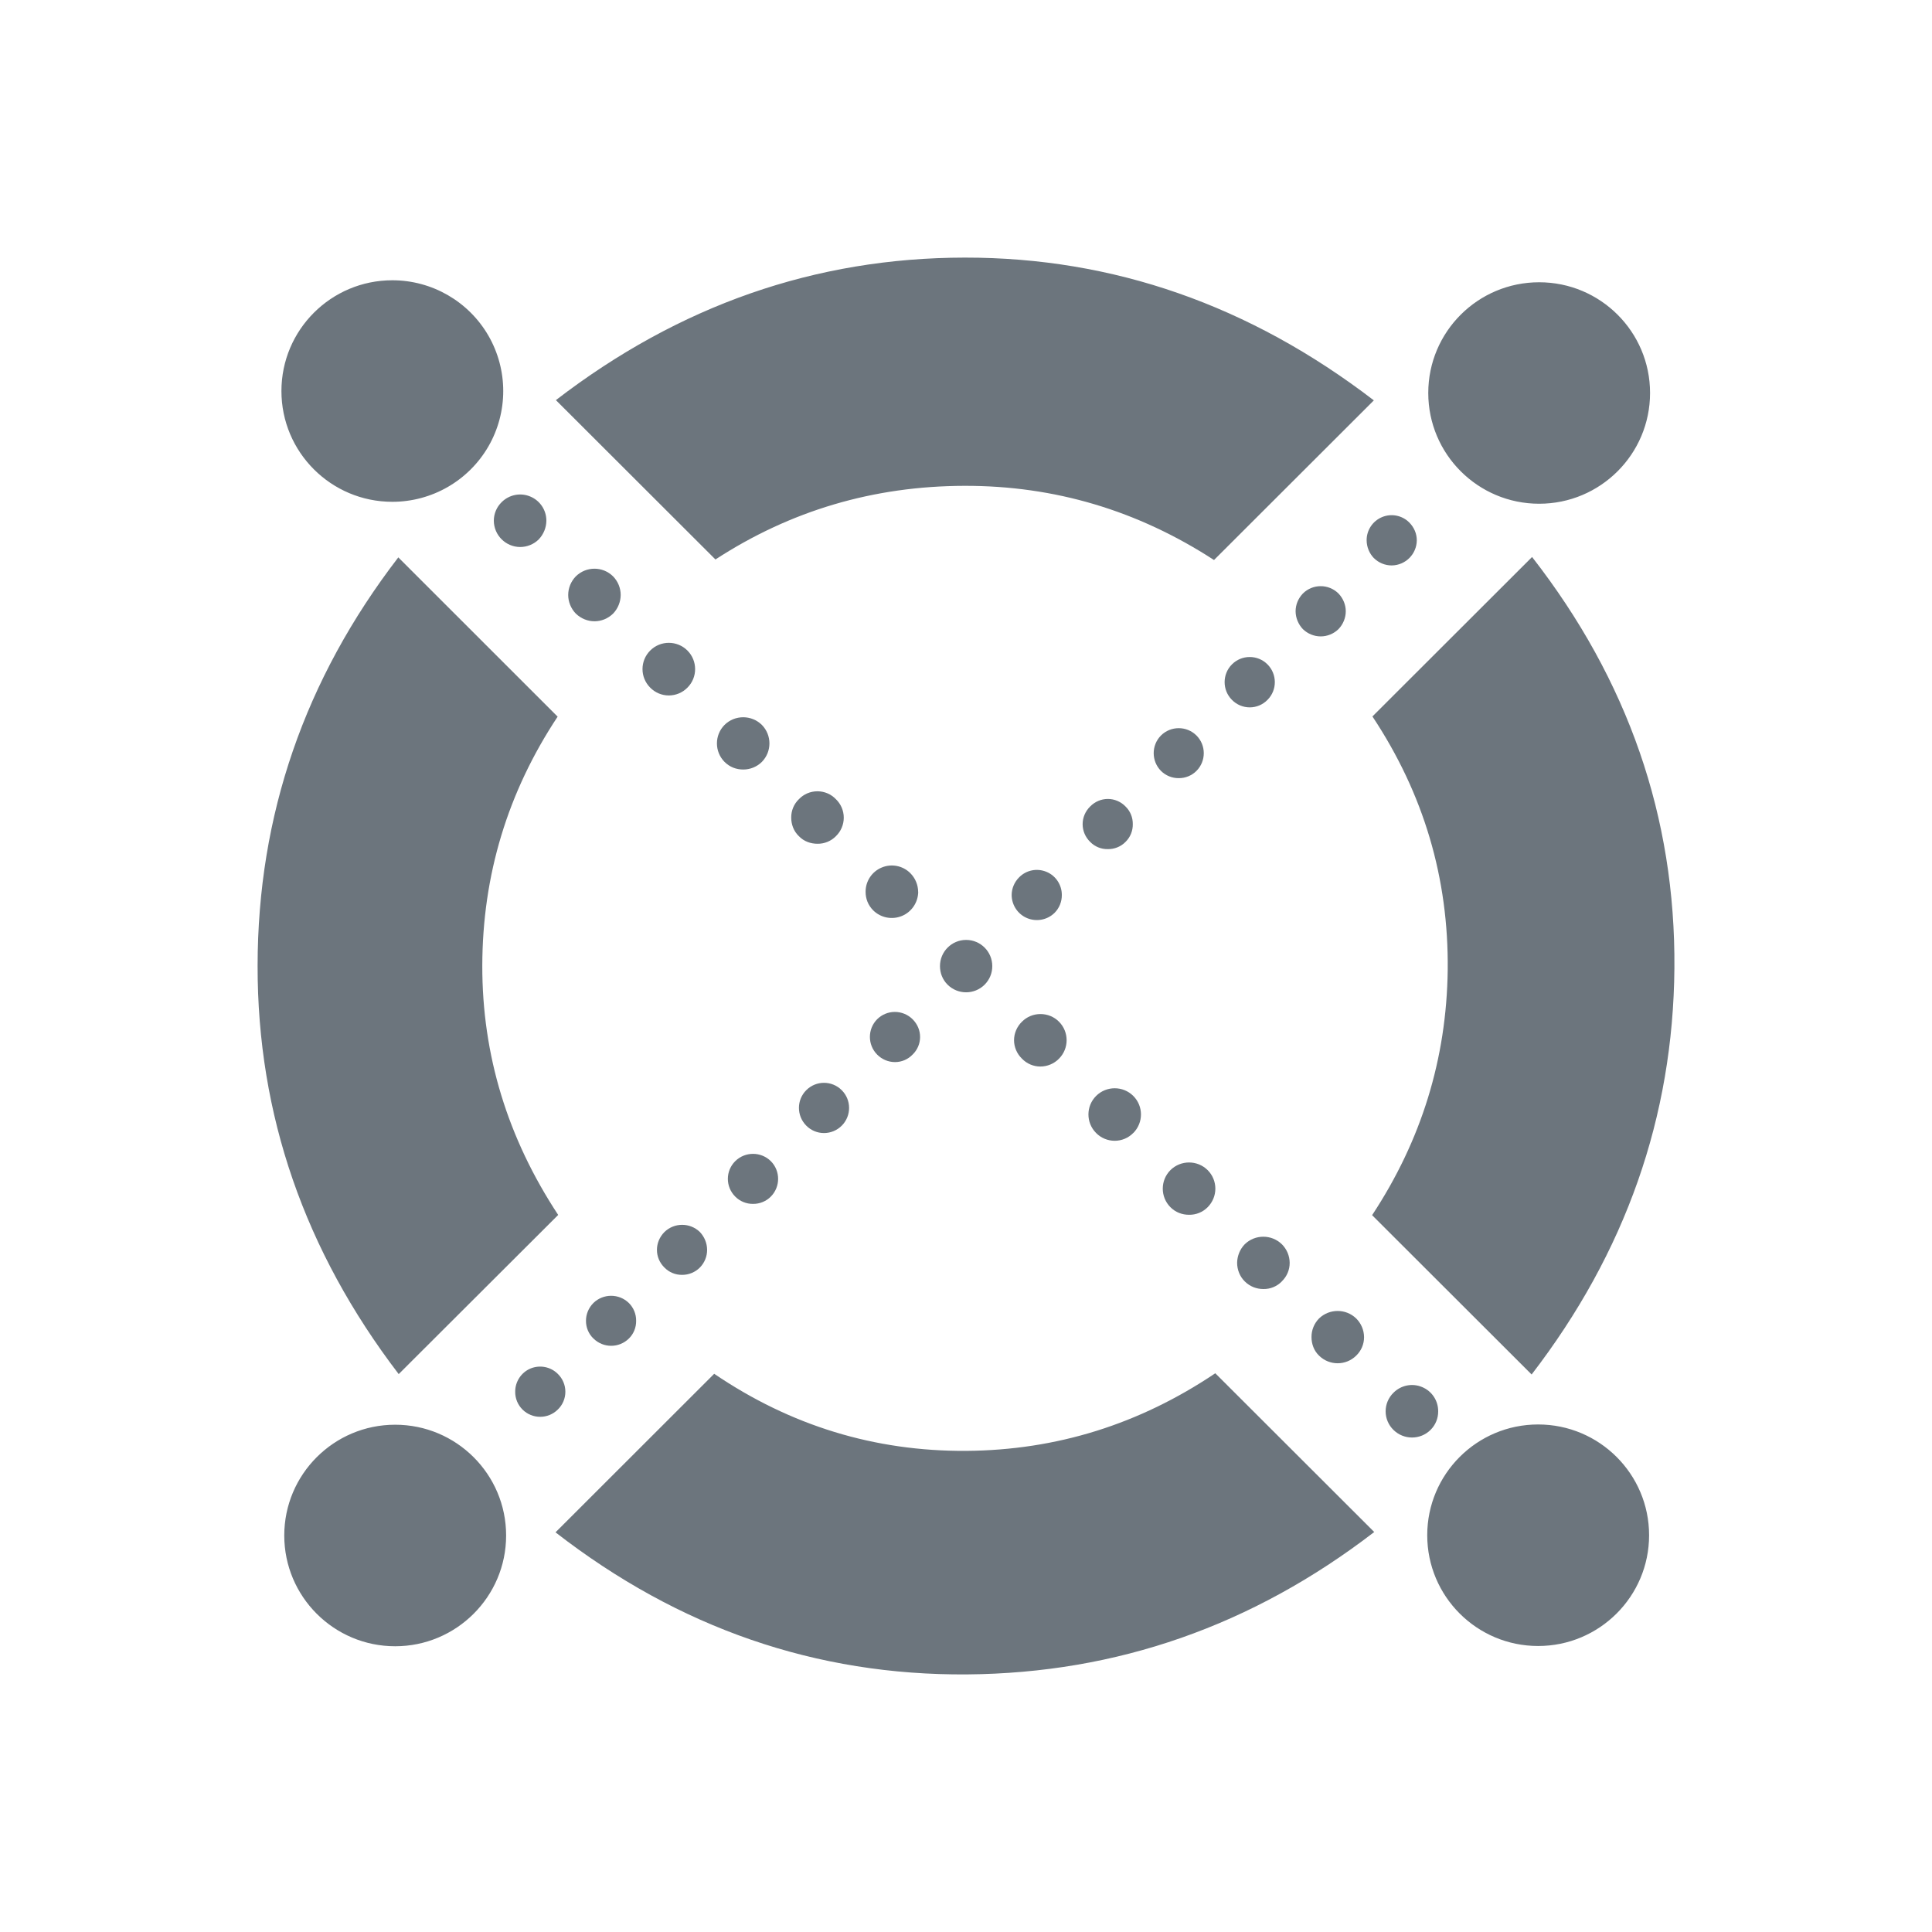 <?xml version="1.0" encoding="UTF-8"?>
<svg width="30px" height="30px" viewBox="0 0 30 30" version="1.1" xmlns="http://www.w3.org/2000/svg" xmlns:xlink="http://www.w3.org/1999/xlink">
    <g stroke="none" stroke-width="1" fill="none" fill-rule="evenodd">
        <g transform="translate(4, 4)" fill="#6c757d">
            <path d="M17.333,4.666 C17.262,4.592 17.222,4.493 17.221,4.39 C17.22,4.233 17.314,4.091 17.459,4.03 C17.604,3.969 17.772,4.002 17.883,4.113 C17.96,4.191 18,4.289 18,4.39 C17.998,4.604 17.825,4.778 17.61,4.78 C17.507,4.78 17.407,4.739 17.334,4.666 M16.231,5.769 C16.16,5.694 16.119,5.595 16.118,5.492 C16.118,5.391 16.157,5.294 16.231,5.216 C16.384,5.064 16.631,5.064 16.784,5.216 C16.858,5.294 16.897,5.392 16.897,5.492 C16.897,5.59 16.859,5.691 16.784,5.769 C16.71,5.841 16.611,5.882 16.508,5.882 C16.405,5.882 16.305,5.841 16.231,5.769 M15.129,6.867 C14.978,6.715 14.978,6.468 15.13,6.316 C15.282,6.164 15.529,6.164 15.681,6.316 C15.833,6.468 15.834,6.715 15.682,6.867 C15.609,6.942 15.51,6.984 15.406,6.984 C15.302,6.984 15.202,6.942 15.129,6.867 M14.027,7.97 C13.877,7.817 13.877,7.573 14.027,7.421 C14.18,7.269 14.426,7.269 14.579,7.421 C14.73,7.573 14.73,7.818 14.579,7.97 C14.507,8.043 14.407,8.084 14.303,8.083 C14.2,8.084 14.1,8.043 14.027,7.97 M12.928,9.073 C12.854,9.001 12.811,8.902 12.811,8.798 C12.811,8.694 12.854,8.595 12.928,8.523 C13,8.449 13.099,8.406 13.203,8.406 C13.306,8.406 13.406,8.449 13.477,8.523 C13.551,8.595 13.591,8.693 13.59,8.796 C13.592,8.9 13.552,9 13.477,9.073 C13.405,9.147 13.304,9.187 13.201,9.185 C13.098,9.187 12.999,9.146 12.928,9.073 M11.709,9.898 C11.709,9.801 11.748,9.699 11.826,9.622 C11.937,9.51 12.104,9.477 12.25,9.538 C12.395,9.598 12.489,9.741 12.488,9.898 C12.489,10.002 12.448,10.102 12.375,10.175 C12.263,10.285 12.095,10.317 11.95,10.257 C11.805,10.197 11.71,10.056 11.709,9.898 L11.709,9.898 Z M10.724,11.277 C10.65,11.204 10.609,11.104 10.61,11.001 C10.61,10.787 10.784,10.613 10.998,10.613 C11.212,10.613 11.385,10.787 11.385,11.001 C11.387,11.104 11.346,11.204 11.273,11.277 C11.121,11.428 10.876,11.428 10.724,11.277 M9.621,12.376 C9.47,12.224 9.47,11.978 9.621,11.826 C9.694,11.754 9.792,11.713 9.895,11.713 C9.998,11.713 10.097,11.754 10.17,11.826 C10.248,11.904 10.287,12.001 10.287,12.103 C10.287,12.206 10.245,12.304 10.17,12.376 C10.099,12.45 10.001,12.492 9.898,12.492 C9.793,12.492 9.694,12.45 9.621,12.376 M8.519,13.478 C8.368,13.325 8.368,13.079 8.52,12.928 C8.672,12.776 8.918,12.776 9.07,12.928 C9.222,13.079 9.223,13.325 9.072,13.478 C8.999,13.552 8.899,13.594 8.795,13.594 C8.691,13.594 8.591,13.552 8.519,13.478 M7.416,14.58 C7.343,14.507 7.302,14.408 7.302,14.305 C7.302,14.202 7.343,14.104 7.416,14.031 C7.569,13.879 7.817,13.879 7.97,14.031 C8.12,14.183 8.12,14.428 7.97,14.58 C7.897,14.654 7.797,14.695 7.693,14.694 C7.589,14.695 7.489,14.654 7.416,14.58 M6.318,15.683 C6.243,15.61 6.2,15.51 6.201,15.406 C6.201,15.309 6.24,15.208 6.318,15.13 C6.471,14.982 6.714,14.982 6.867,15.13 C6.938,15.204 6.979,15.303 6.98,15.406 C6.981,15.509 6.94,15.609 6.867,15.683 C6.794,15.756 6.694,15.797 6.59,15.796 C6.488,15.797 6.389,15.756 6.318,15.683 M5.215,16.785 C5.14,16.713 5.098,16.613 5.099,16.508 C5.099,16.411 5.137,16.31 5.215,16.232 C5.368,16.084 5.611,16.084 5.764,16.232 C5.838,16.305 5.879,16.405 5.878,16.508 C5.88,16.612 5.839,16.713 5.765,16.785 C5.612,16.935 5.368,16.935 5.216,16.785 M4.113,17.887 C4.04,17.814 3.999,17.715 4,17.611 C3.999,17.454 4.093,17.311 4.238,17.25 C4.384,17.19 4.551,17.223 4.662,17.334 C4.737,17.407 4.779,17.507 4.779,17.611 C4.779,17.715 4.737,17.815 4.662,17.887 C4.51,18.038 4.265,18.038 4.113,17.887" id="Shape"></path>
            <path d="M4.366,4.375 C4.44,4.297 4.483,4.194 4.484,4.086 C4.485,3.922 4.386,3.773 4.234,3.71 C4.082,3.646 3.907,3.681 3.79,3.797 C3.712,3.873 3.668,3.977 3.668,4.086 C3.67,4.311 3.852,4.492 4.076,4.494 C4.182,4.494 4.288,4.453 4.366,4.375 M5.52,5.528 C5.595,5.45 5.637,5.347 5.638,5.239 C5.638,5.131 5.596,5.028 5.52,4.95 C5.36,4.791 5.102,4.791 4.941,4.95 C4.866,5.027 4.823,5.131 4.823,5.239 C4.823,5.341 4.863,5.447 4.941,5.528 C5.023,5.606 5.125,5.647 5.231,5.647 C5.336,5.647 5.439,5.607 5.52,5.528 M6.675,6.677 C6.834,6.518 6.833,6.26 6.674,6.101 C6.514,5.942 6.256,5.942 6.097,6.101 C5.937,6.26 5.937,6.518 6.096,6.677 C6.172,6.755 6.276,6.799 6.385,6.799 C6.494,6.799 6.599,6.755 6.675,6.677 M7.83,7.831 C7.987,7.671 7.987,7.416 7.83,7.256 C7.669,7.098 7.411,7.098 7.251,7.256 C7.093,7.415 7.093,7.672 7.251,7.831 C7.332,7.912 7.434,7.949 7.54,7.949 C7.648,7.95 7.753,7.907 7.83,7.831 M8.98,8.984 C9.058,8.909 9.102,8.805 9.102,8.697 C9.102,8.588 9.058,8.485 8.98,8.41 C8.905,8.331 8.801,8.287 8.693,8.287 C8.584,8.287 8.48,8.331 8.405,8.41 C8.328,8.484 8.285,8.587 8.286,8.695 C8.286,8.8 8.323,8.906 8.405,8.984 C8.483,9.066 8.589,9.102 8.695,9.102 C8.802,9.103 8.905,9.061 8.98,8.984 M10.257,9.848 C10.256,9.739 10.212,9.635 10.135,9.558 C10.019,9.442 9.843,9.407 9.691,9.471 C9.539,9.534 9.44,9.683 9.441,9.848 C9.441,9.954 9.478,10.055 9.56,10.137 C9.677,10.252 9.852,10.286 10.005,10.223 C10.157,10.16 10.256,10.012 10.258,9.848 L10.257,9.848 Z M11.289,11.29 C11.366,11.213 11.409,11.109 11.408,11.001 C11.408,10.777 11.226,10.595 11.002,10.595 C10.778,10.595 10.596,10.777 10.596,11.001 C10.596,11.106 10.633,11.209 10.714,11.29 C10.873,11.448 11.13,11.448 11.289,11.29 M12.444,12.439 C12.602,12.28 12.602,12.024 12.444,11.865 C12.368,11.788 12.264,11.746 12.156,11.746 C12.048,11.746 11.945,11.788 11.869,11.865 C11.791,11.94 11.746,12.045 11.746,12.153 C11.746,12.255 11.788,12.361 11.869,12.439 C11.944,12.517 12.047,12.561 12.154,12.561 C12.263,12.561 12.368,12.517 12.444,12.439 M13.599,13.592 C13.757,13.432 13.756,13.175 13.597,13.017 C13.438,12.859 13.18,12.859 13.021,13.017 C12.862,13.175 12.861,13.432 13.019,13.592 C13.095,13.67 13.2,13.714 13.309,13.714 C13.418,13.714 13.522,13.67 13.598,13.592 M14.753,14.745 C14.829,14.668 14.872,14.565 14.872,14.457 C14.872,14.35 14.829,14.246 14.753,14.17 C14.593,14.011 14.334,14.011 14.174,14.17 C14.016,14.329 14.016,14.586 14.174,14.745 C14.256,14.827 14.358,14.863 14.464,14.863 C14.572,14.865 14.677,14.822 14.753,14.745 M15.903,15.898 C15.982,15.822 16.027,15.718 16.026,15.608 C16.025,15.5 15.981,15.396 15.904,15.32 C15.744,15.165 15.489,15.165 15.329,15.32 C15.254,15.397 15.212,15.501 15.21,15.608 C15.21,15.715 15.251,15.821 15.329,15.898 C15.411,15.979 15.513,16.016 15.618,16.016 C15.726,16.018 15.829,15.975 15.904,15.898 M17.058,17.051 C17.137,16.976 17.182,16.871 17.181,16.762 C17.18,16.653 17.136,16.549 17.058,16.472 C16.898,16.318 16.644,16.318 16.483,16.472 C16.407,16.549 16.364,16.653 16.365,16.762 C16.365,16.868 16.402,16.974 16.483,17.051 C16.643,17.208 16.899,17.208 17.058,17.051 M18.213,18.204 C18.29,18.128 18.333,18.024 18.332,17.915 C18.333,17.75 18.235,17.601 18.082,17.538 C17.93,17.474 17.755,17.509 17.638,17.626 C17.56,17.702 17.516,17.806 17.516,17.915 C17.516,18.024 17.56,18.128 17.638,18.204 C17.798,18.361 18.054,18.361 18.213,18.204 M7.11,4.688 L4.632,2.213 C6.547,0.74 8.663,0.002 10.981,5.310178e-06 C13.286,-0.002 15.404,0.738 17.333,2.217 L14.851,4.696 C13.666,3.926 12.375,3.541 10.978,3.544 C9.563,3.547 8.275,3.929 7.11,4.687 L7.11,4.688 Z M4.668,14.865 L2.191,17.337 C0.729,15.423 -0.003,13.31 8.38920054e-06,10.996 C0.002,8.661 0.73,6.547 2.185,4.655 L4.659,7.128 C3.883,8.3 3.492,9.589 3.489,10.995 C3.487,12.382 3.881,13.672 4.668,14.866 L4.668,14.865 Z M14.871,17.324 L17.339,19.789 C15.448,21.244 13.341,21.981 11.019,22 C8.674,22.018 6.543,21.282 4.626,19.794 L7.09,17.332 C8.277,18.138 9.582,18.538 11.004,18.529 C12.405,18.519 13.693,18.116 14.871,17.324 L14.871,17.324 Z M17.311,7.125 L19.79,4.649 C21.281,6.563 22.018,8.691 22,11.033 C21.981,13.343 21.242,15.446 19.783,17.343 L17.306,14.869 C18.071,13.709 18.462,12.441 18.48,11.064 C18.496,9.636 18.106,8.323 17.311,7.125 L17.311,7.125 Z M19.884,18.119 C20.835,18.119 21.607,18.889 21.607,19.839 C21.607,20.789 20.835,21.559 19.884,21.559 C18.933,21.559 18.162,20.789 18.162,19.839 C18.162,18.889 18.933,18.119 19.884,18.119 M2.136,18.123 C3.087,18.123 3.859,18.893 3.859,19.843 C3.859,20.792 3.087,21.563 2.136,21.563 C1.185,21.563 0.414,20.792 0.414,19.843 C0.414,18.893 1.185,18.123 2.136,18.123 M19.9,0.383 C20.851,0.383 21.622,1.152 21.622,2.102 C21.622,3.052 20.851,3.822 19.9,3.822 C18.949,3.822 18.178,3.052 18.178,2.102 C18.178,1.152 18.949,0.383 19.9,0.383 M2.092,0.352 C2.708,0.352 3.276,0.68 3.584,1.212 C3.891,1.744 3.891,2.4 3.584,2.932 C3.276,3.464 2.708,3.792 2.092,3.792 C1.141,3.792 0.37,3.022 0.37,2.072 C0.37,1.122 1.141,0.352 2.092,0.352" id="Shape"></path>
        </g>
    </g>
</svg>